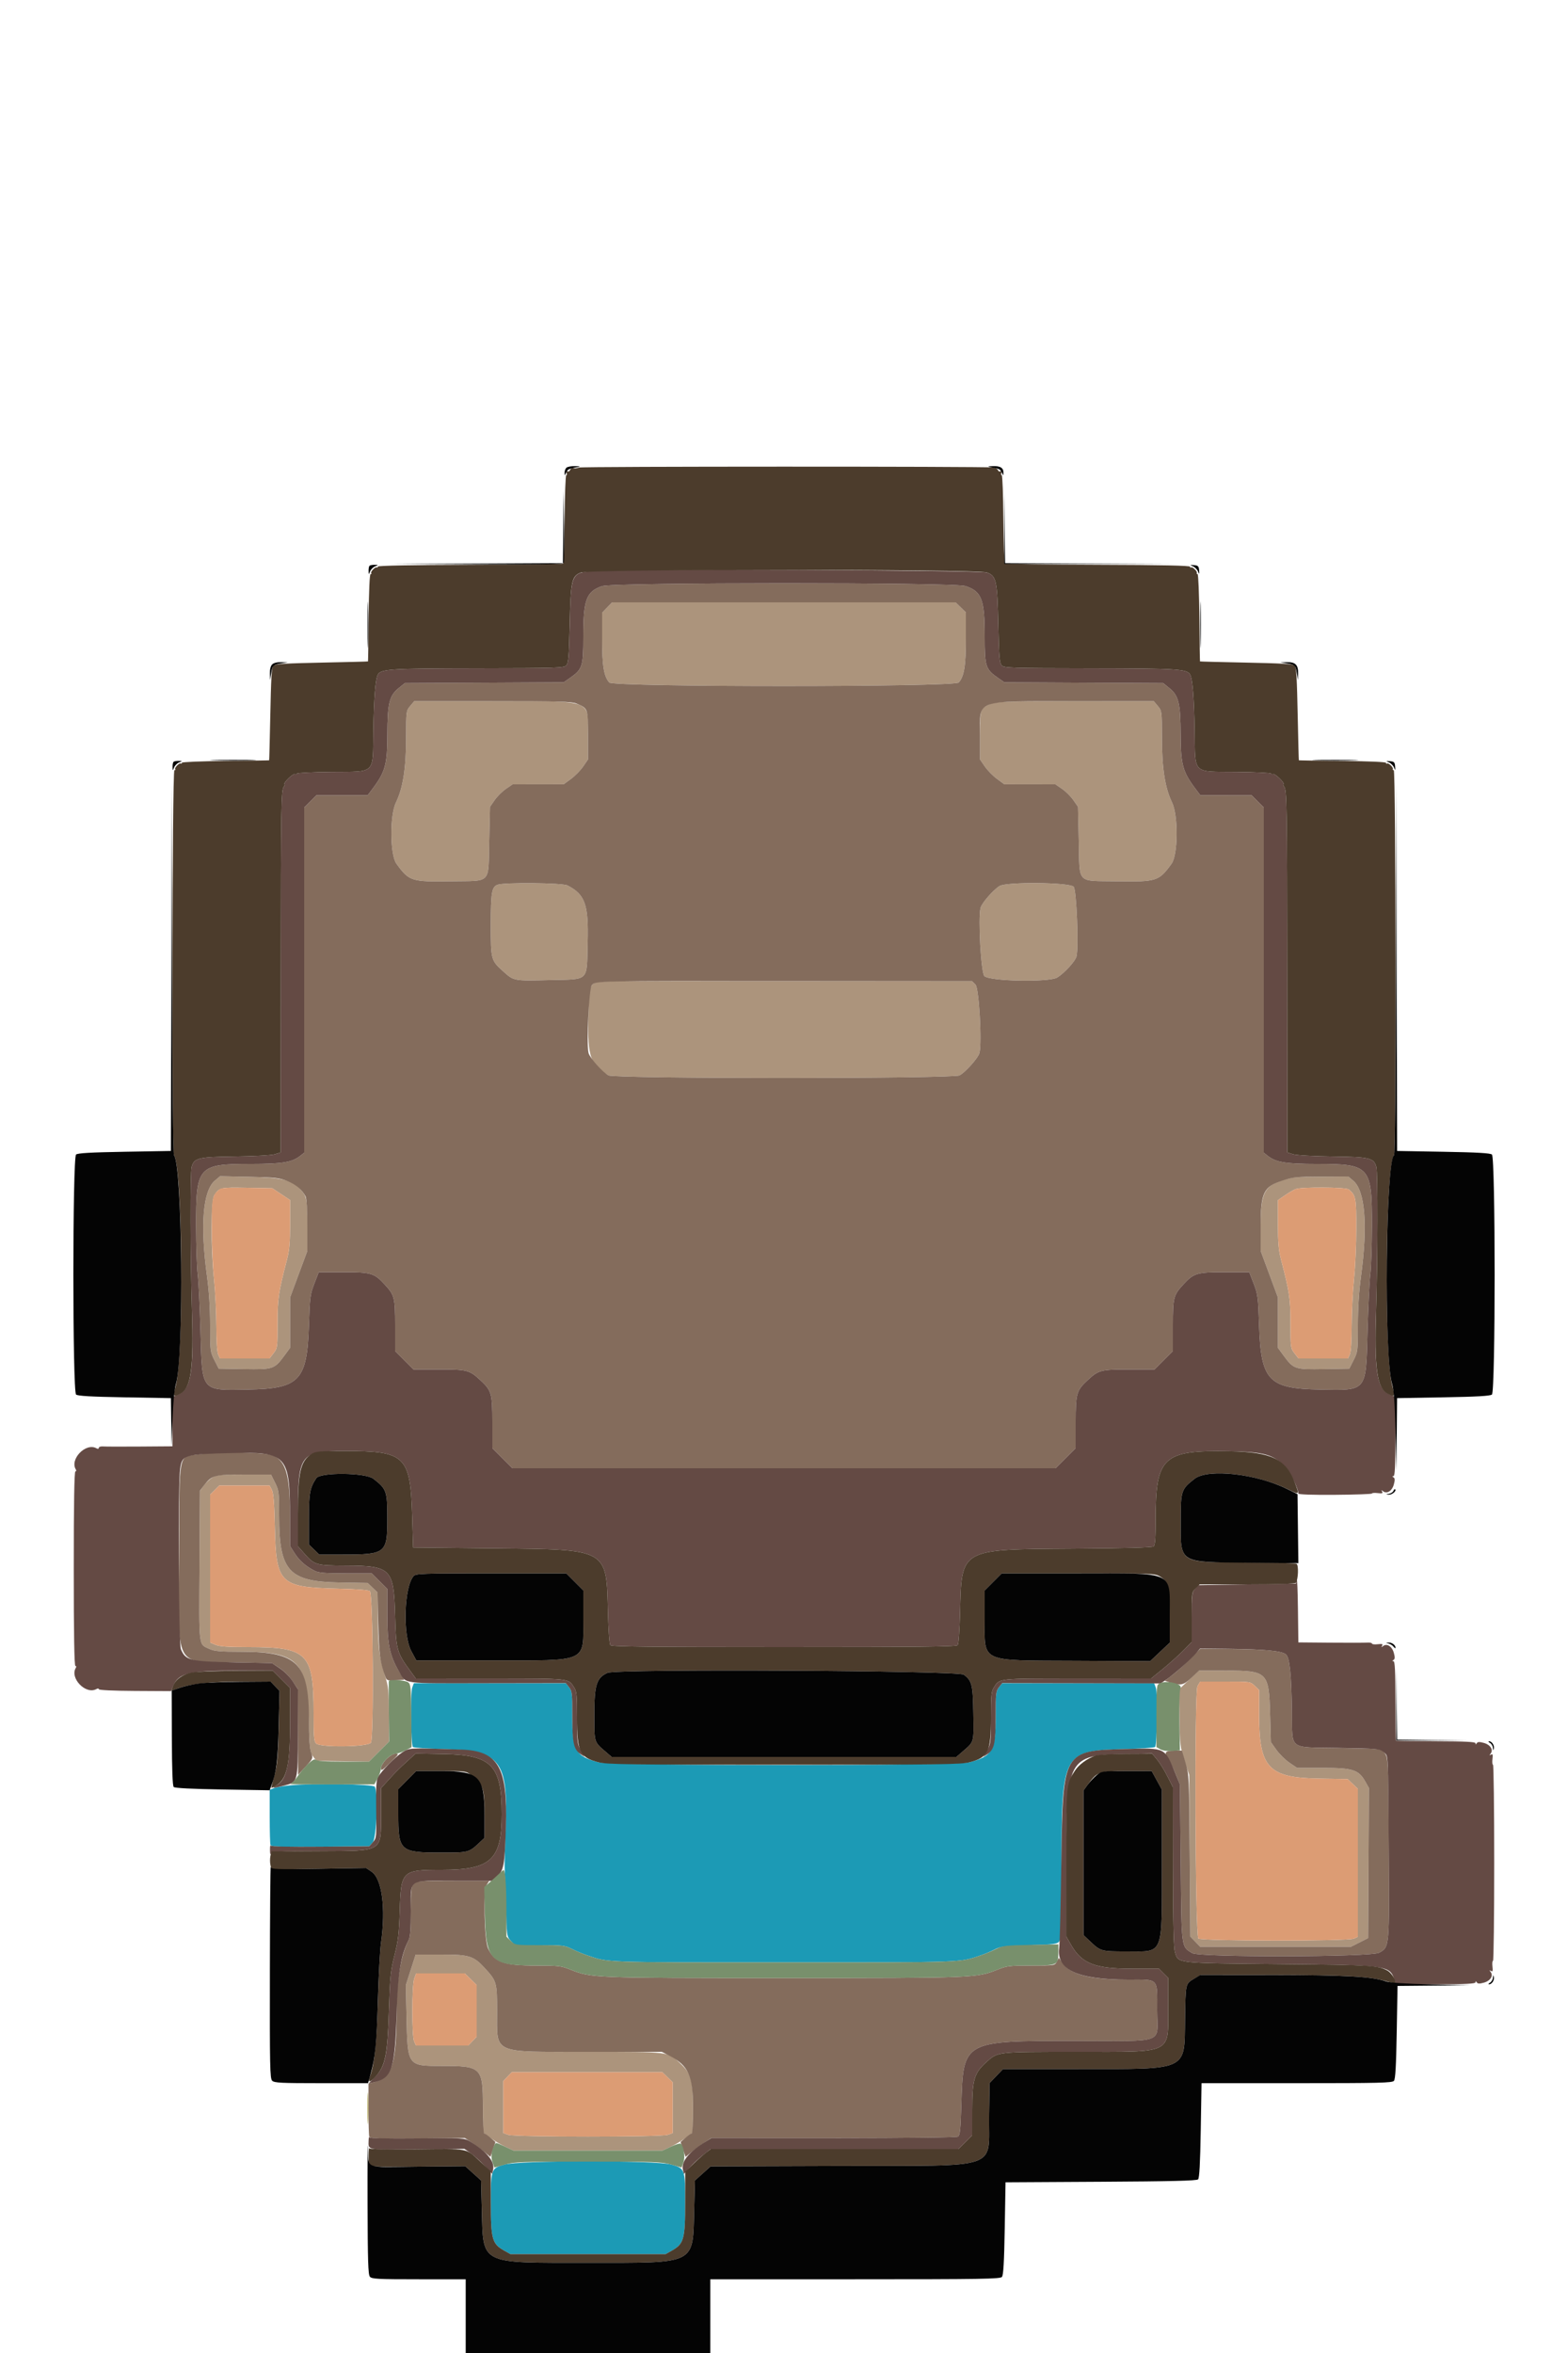 <svg id="svg" version="1.1" xmlns="http://www.w3.org/2000/svg" xmlns:xlink="http://www.w3.org/1999/xlink" width="400" height="600" viewBox="0, 0, 400,600"><g id="svgg"><path id="path0" d="M154.878 154.919 L 153.600 156.238 153.600 162.855 C 153.600 169.757,154.051 172.510,155.434 174.038 C 156.515 175.232,243.485 175.232,244.566 174.038 C 245.951 172.507,246.400 169.759,246.400 162.815 L 246.400 156.157 245.081 154.878 L 243.762 153.600 199.959 153.600 L 156.157 153.600 154.878 154.919 M104.636 180.031 C 103.610 181.250,103.600 181.328,103.595 188.131 C 103.589 195.869,102.790 200.977,101.020 204.595 C 99.393 207.920,99.465 217.942,101.131 220.240 C 104.375 224.712,104.901 224.881,115.110 224.724 C 125.530 224.564,124.544 225.609,124.800 214.451 L 125.000 205.728 126.179 204.029 C 126.827 203.095,128.119 201.806,129.051 201.165 L 130.744 200.000 137.272 199.990 L 143.800 199.980 145.667 198.610 C 146.694 197.857,148.089 196.434,148.767 195.448 L 150.000 193.656 150.000 187.490 C 150.000 178.176,151.748 178.800,125.648 178.800 L 105.671 178.800 104.636 180.031 M252.812 179.433 C 250.004 180.651,250.000 180.664,250.000 187.490 L 250.000 193.656 251.233 195.448 C 251.911 196.434,253.306 197.857,254.333 198.610 L 256.200 199.980 262.728 199.990 L 269.256 200.000 270.949 201.165 C 271.881 201.806,273.173 203.095,273.821 204.029 L 275.000 205.728 275.200 214.451 C 275.456 225.609,274.470 224.564,284.890 224.724 C 295.099 224.881,295.625 224.712,298.869 220.240 C 300.535 217.942,300.607 207.920,298.980 204.595 C 297.210 200.977,296.411 195.869,296.405 188.131 C 296.400 181.328,296.390 181.250,295.364 180.031 L 294.329 178.800 274.264 178.816 C 257.305 178.829,253.985 178.924,252.812 179.433 M126.894 225.615 C 125.434 226.201,125.200 227.614,125.200 235.846 C 125.200 244.759,125.232 244.875,128.432 247.752 C 131.090 250.143,131.095 250.144,140.274 249.913 C 150.488 249.657,149.657 250.488,149.913 240.274 C 150.156 230.618,149.265 228.109,144.768 225.783 C 143.467 225.111,128.500 224.970,126.894 225.615 M254.984 225.932 C 253.356 226.941,250.442 230.295,250.137 231.510 C 249.475 234.148,250.258 248.035,251.117 248.894 C 252.452 250.230,267.663 250.521,269.718 249.251 C 271.540 248.125,274.311 245.094,274.610 243.901 C 275.217 241.486,274.621 226.847,273.887 226.113 C 272.758 224.985,256.759 224.832,254.984 225.932 M153.544 250.285 C 150.406 250.547,150.311 250.808,150.086 259.754 C 149.844 269.379,150.739 271.893,155.232 274.217 C 156.930 275.094,243.070 275.094,244.768 274.217 C 246.262 273.444,249.544 269.764,249.859 268.508 C 250.545 265.776,249.744 251.966,248.848 251.070 L 247.978 250.200 201.689 250.165 C 176.230 250.146,154.565 250.200,153.544 250.285 M54.828 301.038 C 51.757 303.622,51.032 312.341,52.800 325.400 C 53.332 329.329,53.600 333.544,53.600 337.982 C 53.600 344.470,53.631 344.717,54.700 346.828 L 55.800 349.000 62.303 349.110 C 69.726 349.235,69.993 349.143,72.637 345.546 L 74.000 343.693 74.000 337.271 L 74.000 330.849 76.197 324.925 L 78.395 319.000 78.397 312.474 C 78.400 305.634,78.276 305.030,76.477 303.101 C 74.396 300.869,71.802 300.263,63.574 300.087 L 56.148 299.927 54.828 301.038 M329.800 300.272 C 322.627 301.879,321.599 303.410,321.603 312.480 L 321.605 319.000 323.803 324.925 L 326.000 330.849 326.000 337.271 L 326.000 343.693 327.363 345.546 C 330.007 349.143,330.274 349.235,337.697 349.110 L 344.200 349.000 345.300 346.828 C 346.369 344.717,346.400 344.470,346.400 337.982 C 346.400 333.544,346.668 329.329,347.200 325.400 C 348.958 312.417,348.240 303.620,345.215 301.074 L 343.939 300.000 337.269 300.046 C 333.601 300.072,330.240 300.173,329.800 300.272 M71.736 304.504 L 74.000 306.008 74.000 312.077 C 74.000 316.827,73.829 318.803,73.211 321.173 C 71.038 329.513,70.800 331.124,70.800 337.494 C 70.800 343.557,70.773 343.761,69.780 345.062 L 68.759 346.400 62.444 346.400 L 56.128 346.400 55.664 345.381 C 55.377 344.750,55.195 341.971,55.188 338.081 C 55.182 334.627,54.915 329.280,54.596 326.200 C 53.758 318.104,53.793 306.089,54.659 304.789 C 55.988 302.792,56.185 302.748,63.036 302.878 L 69.473 303.000 71.736 304.504 M344.065 303.300 C 345.864 304.756,346.000 305.455,345.992 313.189 C 345.987 317.265,345.722 323.120,345.404 326.200 C 345.085 329.280,344.818 334.627,344.812 338.081 C 344.805 341.971,344.623 344.750,344.336 345.381 L 343.872 346.400 337.556 346.400 L 331.241 346.400 330.220 345.062 C 329.227 343.761,329.200 343.557,329.200 337.494 C 329.200 331.124,328.962 329.513,326.789 321.173 C 326.172 318.805,326.000 316.827,326.000 312.092 L 326.000 306.038 327.780 304.814 C 328.759 304.140,329.974 303.423,330.480 303.220 C 331.937 302.635,343.326 302.702,344.065 303.300 M54.155 376.762 C 53.471 377.179,52.481 378.124,51.955 378.860 L 51.000 380.200 50.889 399.345 C 50.766 420.443,50.617 419.189,53.400 420.455 C 54.739 421.064,56.086 421.184,61.658 421.191 C 75.998 421.210,78.338 423.574,78.764 438.471 C 78.980 446.051,79.070 446.837,79.843 447.871 L 80.685 449.000 87.399 449.110 L 94.113 449.220 96.657 446.677 L 99.200 444.133 99.200 437.287 C 99.200 431.137,99.100 430.124,98.220 427.321 C 96.776 422.724,96.406 419.726,96.403 412.578 L 96.400 406.157 95.100 404.907 L 93.800 403.657 86.570 403.529 C 73.648 403.299,71.215 400.615,71.205 386.579 C 71.200 380.476,71.148 380.054,70.164 378.079 L 69.128 376.000 62.264 376.001 C 56.229 376.003,55.250 376.095,54.155 376.762 M69.348 379.900 C 69.766 380.708,69.966 383.229,70.105 389.400 C 70.427 403.815,71.363 404.734,86.090 405.098 C 91.308 405.227,94.108 405.448,94.360 405.751 C 95.182 406.742,95.409 443.506,94.599 444.401 C 93.615 445.488,81.690 445.633,80.629 444.571 C 80.104 444.047,80.000 442.759,80.000 436.791 C 80.000 421.528,78.486 420.000,63.367 420.000 C 58.166 420.000,56.019 419.852,54.987 419.420 L 53.600 418.841 53.600 399.990 L 53.600 381.138 54.769 379.969 L 55.938 378.800 62.359 378.800 L 68.779 378.800 69.348 379.900 M303.283 428.397 L 300.766 430.774 300.884 438.087 C 300.995 444.946,301.076 445.624,302.188 449.000 L 303.373 452.600 303.508 473.200 L 303.644 493.800 304.900 495.100 L 306.157 496.400 325.407 496.400 L 344.657 496.400 346.828 495.300 L 349.000 494.200 349.104 475.061 L 349.208 455.923 348.308 454.322 C 346.598 451.279,345.130 450.800,337.510 450.800 L 330.890 450.800 328.963 449.500 C 327.904 448.785,326.398 447.307,325.618 446.215 L 324.200 444.229 324.000 437.015 C 323.705 426.380,323.312 425.995,312.775 426.010 L 305.800 426.020 303.283 428.397 M320.078 429.875 L 321.200 430.950 321.200 437.313 C 321.200 450.765,323.582 453.306,336.400 453.528 L 343.800 453.656 345.100 454.907 L 346.400 456.157 346.400 475.014 L 346.400 493.872 345.381 494.336 C 343.863 495.027,306.251 494.993,305.703 494.300 C 304.895 493.276,304.682 431.323,305.482 429.969 L 306.172 428.800 312.564 428.800 C 318.956 428.800,318.956 428.800,320.078 429.875 M104.784 502.300 L 103.530 506.200 103.702 514.200 C 103.974 526.866,103.927 526.800,112.666 526.800 C 122.837 526.800,123.183 527.141,123.223 537.200 L 123.250 543.800 125.106 545.156 C 126.127 545.902,127.871 546.935,128.981 547.452 L 131.000 548.392 150.000 548.392 L 169.000 548.392 171.019 547.452 C 172.129 546.935,173.873 545.902,174.894 545.156 L 176.750 543.800 176.775 537.487 C 176.803 530.405,176.339 528.781,173.536 526.143 C 170.308 523.106,171.070 523.200,149.716 523.199 C 125.170 523.197,126.800 523.945,126.800 512.676 C 126.800 505.480,126.710 505.169,123.659 501.846 C 120.809 498.742,119.707 498.400,112.540 498.400 L 106.038 498.400 104.784 502.300 M120.083 504.681 L 121.600 506.162 121.600 512.759 L 121.600 519.356 120.525 520.478 L 119.450 521.600 112.789 521.600 L 106.128 521.600 105.664 520.581 C 105.026 519.180,105.039 506.303,105.680 504.528 L 106.161 503.200 112.363 503.200 L 118.566 503.200 120.083 504.681 M170.281 529.678 L 171.600 530.957 171.600 537.439 L 171.600 543.922 170.340 544.361 C 168.592 544.970,131.408 544.970,129.660 544.361 L 128.400 543.922 128.400 537.283 L 128.400 530.644 129.475 529.522 L 130.550 528.400 149.756 528.400 L 168.962 528.400 170.281 529.678 " stroke="none" fill="#ac947c" fill-rule="evenodd"></path><path id="path1" d="M153.600 149.459 C 149.559 150.852,148.800 152.896,148.800 162.387 C 148.800 169.969,148.573 170.670,145.394 172.877 L 143.800 173.985 123.537 174.092 L 103.273 174.200 101.737 175.433 C 99.308 177.381,98.838 179.307,98.817 187.400 C 98.797 194.921,98.276 196.827,95.070 201.088 L 93.800 202.775 87.253 202.788 L 80.706 202.800 79.153 204.353 L 77.600 205.906 77.600 249.924 L 77.600 293.942 76.545 294.772 C 74.491 296.388,71.950 296.800,64.027 296.802 C 50.469 296.806,49.985 297.358,50.022 312.773 C 50.033 317.738,50.221 323.240,50.439 325.000 C 50.657 326.760,50.972 333.240,51.139 339.400 C 51.564 355.030,51.174 354.550,63.238 354.333 C 76.407 354.095,78.332 352.076,78.801 338.000 C 79.044 330.729,79.138 330.003,80.189 327.300 L 81.316 324.400 87.666 324.400 C 94.645 324.400,95.454 324.638,98.059 327.455 C 100.650 330.256,100.797 330.820,100.799 337.964 L 100.800 344.528 103.136 346.864 L 105.472 349.200 112.036 349.201 C 119.180 349.203,119.744 349.350,122.545 351.941 C 125.385 354.567,125.600 355.319,125.600 362.629 L 125.600 369.274 128.163 371.837 L 130.726 374.400 200.000 374.400 L 269.274 374.400 271.837 371.837 L 274.400 369.274 274.400 362.629 C 274.400 355.319,274.615 354.567,277.455 351.941 C 280.256 349.350,280.820 349.203,287.964 349.201 L 294.528 349.200 296.864 346.864 L 299.200 344.528 299.201 337.964 C 299.203 330.820,299.350 330.256,301.941 327.455 C 304.546 324.638,305.355 324.400,312.334 324.400 L 318.684 324.400 319.811 327.300 C 320.862 330.003,320.956 330.729,321.199 338.000 C 321.668 352.076,323.593 354.095,336.762 354.333 C 348.826 354.550,348.436 355.030,348.861 339.400 C 349.028 333.240,349.343 326.760,349.561 325.000 C 349.779 323.240,349.967 317.738,349.978 312.773 C 350.015 297.358,349.531 296.806,335.973 296.802 C 328.050 296.800,325.509 296.388,323.455 294.772 L 322.400 293.942 322.400 249.924 L 322.400 205.906 320.847 204.353 L 319.294 202.800 312.747 202.788 L 306.200 202.775 304.930 201.088 C 301.724 196.827,301.203 194.921,301.183 187.400 C 301.162 179.307,300.692 177.381,298.263 175.433 L 296.727 174.200 276.463 174.092 L 256.200 173.985 254.606 172.877 C 251.427 170.670,251.200 169.969,251.200 162.387 C 251.200 152.821,250.445 150.832,246.286 149.440 C 243.425 148.483,156.379 148.501,153.600 149.459 M245.081 154.878 L 246.400 156.157 246.400 162.815 C 246.400 169.759,245.951 172.507,244.566 174.038 C 243.485 175.232,156.515 175.232,155.434 174.038 C 154.051 172.510,153.600 169.757,153.600 162.855 L 153.600 156.238 154.878 154.919 L 156.157 153.600 199.959 153.600 L 243.762 153.600 245.081 154.878 M147.098 179.415 C 149.998 180.627,150.000 180.632,150.000 187.490 L 150.000 193.656 148.767 195.448 C 148.089 196.434,146.694 197.857,145.667 198.610 L 143.800 199.980 137.272 199.990 L 130.744 200.000 129.051 201.165 C 128.119 201.806,126.827 203.095,126.179 204.029 L 125.000 205.728 124.800 214.451 C 124.544 225.609,125.530 224.564,115.110 224.724 C 104.901 224.881,104.375 224.712,101.131 220.240 C 99.465 217.942,99.393 207.920,101.020 204.595 C 102.790 200.977,103.589 195.869,103.595 188.131 C 103.600 181.328,103.610 181.250,104.636 180.031 L 105.671 178.800 125.648 178.800 C 142.721 178.800,145.840 178.889,147.098 179.415 M295.364 180.031 C 296.390 181.250,296.400 181.328,296.405 188.131 C 296.411 195.869,297.210 200.977,298.980 204.595 C 300.607 207.920,300.535 217.942,298.869 220.240 C 295.625 224.712,295.099 224.881,284.890 224.724 C 274.470 224.564,275.456 225.609,275.200 214.451 L 275.000 205.728 273.821 204.029 C 273.173 203.095,271.881 201.806,270.949 201.165 L 269.256 200.000 262.728 199.990 L 256.200 199.980 254.333 198.610 C 253.306 197.857,251.911 196.434,251.233 195.448 L 250.000 193.656 250.000 187.490 C 250.000 178.192,248.198 178.836,274.264 178.816 L 294.329 178.800 295.364 180.031 M144.768 225.783 C 149.265 228.109,150.156 230.618,149.913 240.274 C 149.657 250.488,150.488 249.657,140.274 249.913 C 131.095 250.144,131.090 250.143,128.432 247.752 C 125.232 244.875,125.200 244.759,125.200 235.846 C 125.200 227.614,125.434 226.201,126.894 225.615 C 128.500 224.970,143.467 225.111,144.768 225.783 M273.887 226.113 C 274.621 226.847,275.217 241.486,274.610 243.901 C 274.311 245.094,271.540 248.125,269.718 249.251 C 267.663 250.521,252.452 250.230,251.117 248.894 C 250.258 248.035,249.475 234.148,250.137 231.510 C 250.442 230.295,253.356 226.941,254.984 225.932 C 256.759 224.832,272.758 224.985,273.887 226.113 M248.848 251.070 C 249.744 251.966,250.545 265.776,249.859 268.508 C 249.544 269.764,246.262 273.444,244.768 274.217 C 243.070 275.094,156.930 275.094,155.232 274.217 C 153.738 273.444,150.456 269.764,150.141 268.508 C 149.556 266.176,150.246 252.034,150.984 251.217 C 151.994 250.102,150.811 250.127,201.689 250.165 L 247.978 250.200 248.848 251.070 M73.226 301.124 C 75.425 301.991,77.077 303.372,77.951 305.074 C 78.229 305.615,78.399 308.430,78.397 312.474 L 78.395 319.000 76.197 324.925 L 74.000 330.849 74.000 337.271 L 74.000 343.693 72.637 345.546 C 69.993 349.143,69.726 349.235,62.303 349.110 L 55.800 349.000 54.700 346.828 C 53.631 344.717,53.600 344.470,53.600 337.982 C 53.600 333.544,53.332 329.329,52.800 325.400 C 51.032 312.341,51.757 303.622,54.828 301.038 L 56.148 299.927 63.574 300.087 C 70.042 300.226,71.287 300.359,73.226 301.124 M345.215 301.074 C 348.240 303.620,348.958 312.417,347.200 325.400 C 346.668 329.329,346.400 333.544,346.400 337.982 C 346.400 344.470,346.369 344.717,345.300 346.828 L 344.200 349.000 337.697 349.110 C 330.274 349.235,330.007 349.143,327.363 345.546 L 326.000 343.693 326.000 337.271 L 326.000 330.849 323.803 324.925 L 321.605 319.000 321.603 312.480 C 321.599 304.155,322.360 302.571,327.088 301.062 C 330.071 300.109,330.209 300.096,337.269 300.046 L 343.939 300.000 345.215 301.074 M50.903 370.821 C 45.342 371.592,45.824 369.274,45.671 396.000 C 45.499 426.282,44.107 423.570,59.991 423.895 L 69.381 424.087 71.313 425.344 C 72.378 426.037,73.862 427.527,74.622 428.668 L 76.000 430.736 76.018 441.668 L 76.036 452.600 77.965 450.483 C 79.891 448.369,79.893 448.364,79.365 446.883 C 79.007 445.881,78.829 443.177,78.818 438.542 C 78.781 424.100,75.922 421.210,61.658 421.191 C 56.086 421.184,54.739 421.064,53.400 420.455 C 50.617 419.189,50.766 420.446,50.889 399.314 L 51.000 380.137 52.121 378.668 C 54.011 376.190,54.739 376.000,62.344 376.000 L 69.128 376.000 70.164 378.079 C 71.148 380.054,71.200 380.476,71.205 386.579 C 71.215 400.615,73.648 403.299,86.570 403.529 L 93.800 403.657 95.055 404.863 L 96.309 406.069 96.504 414.134 C 96.691 421.832,97.002 424.138,98.322 427.600 C 98.675 428.526,98.867 428.590,100.913 428.465 L 103.124 428.330 101.969 426.465 C 99.463 422.419,98.800 419.375,98.800 411.911 L 98.800 405.162 96.819 403.181 L 94.838 401.200 88.199 401.200 C 82.877 401.200,81.306 401.072,80.280 400.553 C 78.025 399.413,76.346 397.943,75.158 396.069 L 74.000 394.243 73.993 387.022 C 73.983 376.497,73.085 372.982,69.957 371.224 C 68.359 370.326,56.312 370.071,50.903 370.821 M303.600 423.036 C 302.170 424.478,300.132 426.320,299.072 427.129 L 297.143 428.600 298.672 429.069 C 301.267 429.866,301.917 429.710,303.959 427.800 L 305.883 426.000 312.817 426.000 C 323.308 426.000,323.706 426.392,324.000 437.015 L 324.200 444.229 325.618 446.215 C 326.398 447.307,327.904 448.785,328.963 449.500 L 330.890 450.800 337.510 450.800 C 345.130 450.800,346.598 451.279,348.308 454.322 L 349.208 455.923 349.104 475.061 L 349.000 494.200 346.828 495.300 L 344.657 496.400 325.407 496.400 L 306.157 496.400 304.900 495.100 L 303.644 493.800 303.498 473.200 C 303.357 453.066,303.333 452.530,302.431 449.500 L 301.508 446.400 299.578 446.400 C 297.271 446.400,296.891 446.836,297.917 448.303 C 298.340 448.906,299.206 450.660,299.843 452.200 L 301.000 455.000 301.200 475.018 C 301.422 497.226,301.303 496.286,304.122 498.028 C 305.943 499.153,349.759 499.061,351.827 497.928 C 354.464 496.482,354.443 496.703,354.292 471.600 C 354.148 447.883,354.158 448.080,353.078 446.886 C 352.175 445.888,352.785 445.948,341.346 445.736 C 328.551 445.499,329.683 446.377,329.563 436.600 C 329.446 427.116,329.017 422.839,328.089 421.911 C 327.150 420.972,322.766 420.542,313.400 420.470 L 306.200 420.414 303.600 423.036 M98.560 448.560 C 97.796 449.324,97.200 450.326,97.200 450.846 C 97.200 451.664,97.459 451.517,99.400 449.600 C 101.920 447.112,101.870 447.200,100.760 447.200 C 100.298 447.200,99.308 447.812,98.560 448.560 M105.462 480.331 C 104.905 480.947,104.800 482.061,104.800 487.351 C 104.800 492.035,104.653 493.923,104.225 494.751 C 102.307 498.460,101.202 504.812,101.188 512.200 C 101.163 526.049,100.077 529.765,95.735 530.858 L 94.000 531.295 94.000 537.815 C 94.000 541.401,94.092 544.574,94.204 544.867 C 94.369 545.298,96.728 545.380,106.504 545.297 L 118.600 545.195 120.267 546.297 C 121.184 546.904,122.648 547.984,123.521 548.697 L 125.107 549.994 125.749 548.097 L 126.390 546.200 125.110 545.100 C 124.406 544.495,123.688 544.000,123.515 544.000 C 123.342 544.000,123.199 540.985,123.199 537.300 C 123.196 527.130,122.865 526.800,112.666 526.800 C 103.927 526.800,103.974 526.866,103.702 514.200 L 103.530 506.200 104.784 502.300 L 106.038 498.400 112.540 498.400 C 119.707 498.400,120.809 498.742,123.659 501.846 C 126.715 505.174,126.800 505.470,126.801 512.756 C 126.804 523.921,125.216 523.200,149.793 523.200 L 168.827 523.200 170.713 524.164 C 175.619 526.672,176.800 529.275,176.800 537.584 C 176.800 541.113,176.658 544.000,176.485 544.000 C 176.312 544.000,175.594 544.495,174.890 545.100 L 173.610 546.200 174.251 548.097 L 174.893 549.994 176.479 548.697 C 177.352 547.984,178.816 546.908,179.733 546.308 L 181.400 545.215 212.600 545.201 C 231.499 545.193,244.037 545.039,244.400 544.809 C 244.885 544.503,245.045 542.957,245.234 536.715 C 245.733 520.306,245.544 520.412,274.438 520.405 C 297.831 520.399,295.200 521.401,295.200 512.497 C 295.200 504.235,295.742 504.800,287.807 504.800 C 278.331 504.800,273.246 503.562,271.217 500.759 L 270.115 499.238 269.590 500.219 C 269.068 501.193,269.024 501.200,263.064 501.200 C 257.559 501.200,256.851 501.285,254.504 502.224 C 249.140 504.370,248.730 504.386,200.000 504.386 C 151.270 504.386,150.860 504.370,145.496 502.224 C 143.132 501.278,142.460 501.200,136.677 501.200 C 128.474 501.200,126.102 500.343,124.495 496.800 C 123.522 494.653,123.267 481.968,124.169 480.590 L 124.818 479.600 115.471 479.600 C 106.924 479.600,106.067 479.663,105.462 480.331 " stroke="none" fill="#846c5c" fill-rule="evenodd"></path><path id="path2" d="M105.160 430.300 C 104.670 431.583,104.822 444.956,105.332 445.467 C 105.514 445.650,109.114 445.890,113.332 446.000 C 127.656 446.374,129.632 448.891,129.007 465.974 C 128.833 470.718,128.709 475.140,128.730 475.800 C 128.752 476.460,128.884 480.780,129.023 485.400 C 129.275 493.731,129.286 493.809,130.314 494.900 L 131.350 496.000 137.642 496.000 C 143.480 496.000,144.074 496.069,145.867 496.960 C 146.930 497.488,148.700 498.225,149.800 498.599 C 155.295 500.464,153.512 500.400,200.000 500.400 C 246.501 500.400,244.729 500.464,250.200 498.594 C 251.300 498.218,252.920 497.533,253.800 497.072 C 255.193 496.341,256.324 496.204,262.533 496.016 C 268.991 495.820,269.720 495.726,270.233 495.024 C 270.703 494.380,270.800 491.035,270.800 475.415 C 270.800 447.008,271.125 446.405,286.668 446.000 C 290.886 445.890,294.486 445.650,294.668 445.467 C 295.178 444.956,295.330 431.583,294.840 430.300 L 294.420 429.200 275.039 429.200 L 255.658 429.200 254.829 430.254 C 254.069 431.220,254.000 431.839,254.000 437.693 C 254.000 446.390,253.157 447.856,247.284 449.378 C 243.657 450.318,156.343 450.318,152.716 449.378 C 146.843 447.856,146.000 446.390,146.000 437.693 C 146.000 431.839,145.931 431.220,145.171 430.254 L 144.342 429.200 124.961 429.200 L 105.580 429.200 105.160 430.300 M73.999 455.259 C 72.348 455.416,70.503 455.733,69.899 455.962 L 68.800 456.380 68.800 463.157 C 68.800 466.885,68.892 470.174,69.004 470.467 C 69.170 470.898,71.592 470.979,81.704 470.892 L 94.200 470.785 95.100 469.770 C 96.076 468.670,96.494 457.000,95.608 455.600 C 95.186 454.933,79.959 454.693,73.999 455.259 M128.600 551.963 C 125.258 552.936,125.212 553.075,125.212 562.200 C 125.213 570.915,125.578 572.169,128.608 573.885 L 130.200 574.787 150.000 574.787 L 169.800 574.787 171.392 573.885 C 174.422 572.169,174.787 570.915,174.788 562.200 C 174.788 552.989,174.772 552.942,171.200 551.936 C 167.362 550.854,132.334 550.877,128.600 551.963 " stroke="none" fill="#1c9ab5" fill-rule="evenodd"></path><path id="path3" d="M151.387 145.589 C 145.651 146.106,145.662 146.081,145.340 159.400 C 145.143 167.534,145.008 169.105,144.452 169.690 C 143.848 170.327,142.101 170.383,121.989 170.410 C 99.569 170.440,97.153 170.592,96.387 172.025 C 95.765 173.187,95.371 178.158,95.246 186.439 C 95.077 197.607,95.974 196.726,84.668 196.831 C 79.888 196.876,75.880 197.070,75.761 197.263 C 75.642 197.455,75.392 197.519,75.206 197.404 C 74.810 197.159,72.260 199.594,72.579 199.912 C 72.697 200.030,72.628 200.326,72.426 200.569 C 71.719 201.421,71.661 204.925,71.631 249.236 L 71.600 293.872 70.100 294.329 C 69.234 294.593,64.966 294.833,60.000 294.897 C 50.562 295.019,49.537 295.264,48.895 297.549 C 48.502 298.950,48.540 320.763,48.959 334.000 C 49.457 349.754,48.749 354.211,45.529 355.562 L 44.008 356.200 44.004 362.500 L 44.000 368.800 35.700 368.860 C 31.135 368.893,26.905 368.882,26.300 368.835 C 25.695 368.787,25.200 368.949,25.200 369.194 C 25.200 369.475,24.976 369.514,24.594 369.301 C 21.895 367.790,17.726 372.092,19.348 374.715 C 19.512 374.982,19.461 375.200,19.233 375.200 C 18.952 375.200,18.819 383.162,18.819 400.000 C 18.819 416.838,18.952 424.800,19.233 424.800 C 19.461 424.800,19.512 425.018,19.348 425.285 C 17.726 427.908,21.895 432.210,24.594 430.699 C 24.949 430.500,25.200 430.519,25.200 430.743 C 25.200 430.974,28.851 431.146,34.414 431.177 L 43.629 431.229 44.206 429.848 C 45.550 426.632,48.252 426.000,60.665 426.000 L 69.583 426.000 71.791 428.209 L 74.000 430.417 74.000 439.051 C 74.000 449.916,73.162 453.829,70.533 455.236 C 69.102 456.002,69.633 456.052,72.170 455.391 C 76.078 454.373,75.971 454.752,75.987 441.876 L 76.000 430.752 74.700 428.754 C 73.982 427.650,72.504 426.159,71.398 425.421 L 69.396 424.087 59.998 423.895 C 48.330 423.656,47.352 423.418,46.145 420.531 C 45.540 419.081,45.375 378.588,45.959 374.490 C 46.460 370.971,46.973 370.817,59.257 370.520 C 73.159 370.183,73.978 371.100,73.993 387.022 L 74.000 394.243 75.158 396.069 C 76.346 397.943,78.025 399.413,80.280 400.553 C 81.306 401.072,82.877 401.200,88.199 401.200 L 94.838 401.200 96.819 403.181 L 98.800 405.162 98.800 411.911 C 98.800 419.208,99.413 422.162,101.754 426.158 C 103.712 429.499,101.843 429.246,124.318 429.211 L 144.326 429.180 145.163 430.244 C 145.933 431.223,146.000 431.820,146.000 437.693 C 146.000 444.604,146.353 446.153,148.206 447.367 L 149.143 447.981 148.176 446.290 C 147.263 444.692,147.209 444.239,147.202 438.000 C 147.196 432.292,147.096 431.251,146.465 430.294 C 144.903 427.925,145.853 428.027,125.134 428.013 L 106.068 428.000 104.656 426.076 C 101.229 421.407,101.023 420.658,100.791 412.000 C 100.469 399.952,99.770 399.249,88.080 399.218 C 80.645 399.198,80.210 399.070,77.646 396.157 L 76.000 394.287 76.000 386.028 C 76.000 370.778,76.571 370.007,87.880 370.003 C 103.451 369.997,104.676 371.174,105.153 386.600 L 105.400 394.600 126.000 394.819 C 155.318 395.131,154.687 394.775,155.094 411.200 C 155.202 415.560,155.466 419.221,155.693 419.500 C 156.012 419.895,165.361 420.000,200.000 420.000 C 234.639 420.000,243.988 419.895,244.307 419.500 C 244.534 419.221,244.798 415.560,244.906 411.200 C 245.313 394.784,244.764 395.096,273.588 394.894 C 287.051 394.799,293.946 394.611,294.288 394.327 C 294.665 394.014,294.800 392.231,294.800 387.586 C 294.800 371.454,296.636 369.743,313.600 370.063 C 322.604 370.232,324.912 370.896,327.945 374.187 C 329.272 375.627,331.200 379.563,331.200 380.833 C 331.200 381.094,334.509 381.213,340.600 381.170 C 345.770 381.134,350.000 380.982,350.000 380.832 C 350.000 380.683,350.655 380.637,351.455 380.730 C 352.610 380.865,352.841 380.787,352.578 380.350 C 352.317 379.917,352.369 379.896,352.823 380.254 C 353.799 381.022,355.106 380.205,355.566 378.540 C 355.878 377.409,355.859 376.958,355.490 376.724 C 355.117 376.486,355.115 376.411,355.481 376.406 C 355.842 376.402,355.966 373.883,355.981 366.300 L 356.000 356.200 354.475 355.562 C 351.251 354.212,350.542 349.761,351.041 334.000 C 351.460 320.763,351.498 298.950,351.105 297.549 C 350.463 295.264,349.438 295.019,340.000 294.897 C 335.034 294.833,330.766 294.593,329.900 294.329 L 328.400 293.872 328.369 249.236 C 328.339 204.925,328.281 201.421,327.574 200.569 C 327.372 200.326,327.303 200.030,327.421 199.912 C 327.740 199.594,325.190 197.159,324.794 197.404 C 324.608 197.519,324.358 197.455,324.239 197.263 C 324.120 197.070,320.112 196.876,315.332 196.831 C 304.026 196.726,304.923 197.607,304.754 186.439 C 304.629 178.158,304.235 173.187,303.613 172.025 C 302.847 170.592,300.431 170.440,278.011 170.410 C 257.899 170.383,256.152 170.327,255.548 169.690 C 254.991 169.105,254.859 167.546,254.673 159.400 C 254.414 148.020,254.172 146.891,251.799 146.008 C 250.054 145.358,158.207 144.976,151.387 145.589 M246.286 149.440 C 250.445 150.832,251.200 152.821,251.200 162.387 C 251.200 169.969,251.427 170.670,254.606 172.877 L 256.200 173.985 276.463 174.092 L 296.727 174.200 298.263 175.433 C 300.692 177.381,301.162 179.307,301.183 187.400 C 301.203 194.921,301.724 196.827,304.930 201.088 L 306.200 202.775 312.747 202.788 L 319.294 202.800 320.847 204.353 L 322.400 205.906 322.400 249.924 L 322.400 293.942 323.455 294.772 C 325.509 296.388,328.050 296.800,335.973 296.802 C 349.531 296.806,350.015 297.358,349.978 312.773 C 349.967 317.738,349.779 323.240,349.561 325.000 C 349.343 326.760,349.028 333.240,348.861 339.400 C 348.436 355.030,348.826 354.550,336.762 354.333 C 323.593 354.095,321.668 352.076,321.199 338.000 C 320.956 330.729,320.862 330.003,319.811 327.300 L 318.684 324.400 312.334 324.400 C 305.355 324.400,304.546 324.638,301.941 327.455 C 299.350 330.256,299.203 330.820,299.201 337.964 L 299.200 344.528 296.864 346.864 L 294.528 349.200 287.964 349.201 C 280.820 349.203,280.256 349.350,277.455 351.941 C 274.615 354.567,274.400 355.319,274.400 362.629 L 274.400 369.274 271.837 371.837 L 269.274 374.400 200.000 374.400 L 130.726 374.400 128.163 371.837 L 125.600 369.274 125.600 362.629 C 125.600 355.319,125.385 354.567,122.545 351.941 C 119.744 349.350,119.180 349.203,112.036 349.201 L 105.472 349.200 103.136 346.864 L 100.800 344.528 100.799 337.964 C 100.797 330.820,100.650 330.256,98.059 327.455 C 95.454 324.638,94.645 324.400,87.666 324.400 L 81.316 324.400 80.189 327.300 C 79.138 330.003,79.044 330.729,78.801 338.000 C 78.332 352.076,76.407 354.095,63.238 354.333 C 51.174 354.550,51.564 355.030,51.139 339.400 C 50.972 333.240,50.657 326.760,50.439 325.000 C 50.221 323.240,50.033 317.738,50.022 312.773 C 49.985 297.358,50.469 296.806,64.027 296.802 C 71.950 296.800,74.491 296.388,76.545 294.772 L 77.600 293.942 77.600 249.924 L 77.600 205.906 79.153 204.353 L 80.706 202.800 87.253 202.788 L 93.800 202.775 95.070 201.088 C 98.276 196.827,98.797 194.921,98.817 187.400 C 98.838 179.307,99.308 177.381,101.737 175.433 L 103.273 174.200 123.537 174.092 L 143.800 173.985 145.394 172.877 C 148.573 170.670,148.800 169.969,148.800 162.387 C 148.800 152.896,149.559 150.852,153.600 149.459 C 156.379 148.501,243.425 148.483,246.286 149.440 M330.800 402.800 L 330.600 403.800 318.133 404.000 L 305.666 404.200 304.833 405.161 C 304.065 406.047,304.000 406.613,304.000 412.417 L 304.000 418.712 301.886 420.860 C 300.723 422.041,298.397 424.131,296.717 425.504 L 293.663 428.000 274.731 428.013 C 254.160 428.027,255.096 427.926,253.535 430.294 C 252.904 431.251,252.804 432.292,252.798 438.000 C 252.791 444.239,252.737 444.692,251.824 446.290 L 250.857 447.981 251.794 447.367 C 253.647 446.153,254.000 444.604,254.000 437.693 C 254.000 431.814,254.067 431.223,254.839 430.241 L 255.679 429.174 275.878 429.215 L 296.076 429.256 297.538 428.281 C 299.350 427.073,303.865 423.074,305.178 421.514 L 306.156 420.352 313.378 420.438 C 322.871 420.552,327.160 420.982,328.089 421.911 C 329.017 422.839,329.446 427.116,329.563 436.600 C 329.683 446.370,328.584 445.506,341.146 445.711 C 351.789 445.886,351.991 445.906,353.114 446.922 C 354.164 447.873,354.091 446.307,354.268 471.400 C 354.446 496.731,354.469 496.479,351.827 497.928 C 349.759 499.061,305.943 499.153,304.122 498.028 C 301.303 496.286,301.422 497.226,301.200 475.018 L 301.000 455.000 299.840 452.200 C 297.073 445.517,297.456 445.705,287.200 445.980 C 271.129 446.411,271.136 446.399,270.747 474.800 C 270.598 485.690,270.351 495.554,270.198 496.720 C 269.465 502.315,274.880 504.800,287.807 504.800 C 295.748 504.800,295.200 504.225,295.200 512.567 C 295.200 521.381,297.810 520.399,274.369 520.405 C 245.554 520.412,245.732 520.312,245.234 536.715 C 245.045 542.957,244.885 544.503,244.400 544.809 C 244.036 545.039,231.531 545.190,212.647 545.194 L 181.494 545.200 180.047 546.081 C 175.821 548.652,173.754 551.170,174.200 553.202 L 174.452 554.345 175.926 552.707 C 176.737 551.806,178.271 550.379,179.336 549.535 L 181.272 548.000 212.889 548.000 L 244.505 548.000 246.253 546.253 L 248.000 544.505 248.004 537.953 C 248.008 530.383,248.525 528.616,251.528 525.909 C 254.610 523.131,254.012 523.200,274.902 523.200 C 299.479 523.200,298.000 523.929,298.000 511.807 L 298.000 504.338 296.831 503.169 L 295.662 502.000 288.702 502.000 C 279.248 502.000,275.970 500.710,273.214 495.903 L 272.008 493.800 272.004 475.115 C 271.998 448.376,272.450 447.530,286.851 447.275 L 293.901 447.151 295.166 448.675 C 295.862 449.514,297.055 451.439,297.816 452.954 L 299.200 455.707 299.231 475.954 C 299.253 490.511,299.397 496.650,299.743 497.800 C 300.609 500.675,299.700 500.571,326.400 500.835 C 353.856 501.107,354.418 501.180,355.670 504.643 L 356.164 506.010 366.282 505.986 C 373.876 505.967,376.402 505.842,376.406 505.481 C 376.411 505.115,376.486 505.117,376.724 505.490 C 376.958 505.859,377.409 505.878,378.540 505.566 C 380.205 505.106,381.022 503.799,380.254 502.823 C 379.896 502.369,379.917 502.317,380.350 502.578 C 380.787 502.841,380.865 502.610,380.730 501.455 C 380.637 500.655,380.699 500.000,380.868 500.000 C 381.037 500.000,381.175 488.750,381.175 475.000 C 381.175 461.250,381.037 450.000,380.868 450.000 C 380.699 450.000,380.637 449.345,380.730 448.545 C 380.865 447.390,380.787 447.159,380.350 447.422 C 379.917 447.683,379.896 447.631,380.254 447.177 C 381.022 446.201,380.205 444.894,378.540 444.434 C 377.409 444.122,376.958 444.141,376.724 444.510 C 376.487 444.883,376.411 444.885,376.406 444.519 C 376.402 444.159,373.884 444.033,366.328 444.014 C 360.789 444.001,356.201 443.934,356.133 443.867 C 356.066 443.799,355.999 439.211,355.986 433.672 C 355.967 426.116,355.841 423.598,355.481 423.594 C 355.115 423.589,355.117 423.513,355.490 423.276 C 355.859 423.042,355.878 422.591,355.566 421.460 C 355.106 419.795,353.799 418.978,352.823 419.746 C 352.369 420.104,352.317 420.083,352.578 419.650 C 352.841 419.213,352.610 419.135,351.455 419.270 C 350.655 419.363,350.000 419.288,350.000 419.102 C 350.000 418.917,349.415 418.806,348.700 418.855 C 347.985 418.904,343.759 418.911,339.308 418.872 L 331.216 418.800 331.108 410.300 C 331.049 405.625,330.910 402.250,330.800 402.800 M102.657 446.816 C 100.827 447.989,97.224 451.665,96.390 453.211 C 95.989 453.954,95.882 456.002,95.959 461.442 C 96.059 468.526,96.041 468.707,95.131 469.735 L 94.200 470.785 81.700 470.892 C 73.643 470.962,69.140 470.858,69.032 470.600 C 68.939 470.380,68.870 470.920,68.878 471.800 C 68.886 472.680,68.971 473.105,69.067 472.745 C 69.223 472.159,70.533 472.084,81.682 472.026 C 97.945 471.942,97.196 472.412,97.199 462.291 L 97.200 455.982 98.900 454.104 C 101.029 451.752,101.754 451.027,104.131 448.875 L 106.036 447.150 113.118 447.275 C 125.451 447.493,128.000 450.124,128.000 462.640 C 128.000 474.217,125.220 476.800,112.756 476.800 C 102.494 476.800,102.301 476.986,101.977 487.180 C 101.790 493.056,101.572 494.917,100.638 498.600 C 99.635 502.550,99.489 504.002,99.209 512.800 C 98.841 524.337,98.263 527.031,95.575 529.719 L 94.039 531.255 95.320 530.981 C 99.987 529.984,100.750 527.674,101.192 513.200 C 101.500 503.135,102.253 498.566,104.242 494.720 C 104.651 493.929,104.800 491.940,104.800 487.282 C 104.800 478.871,103.751 479.600,115.847 479.600 L 125.430 479.600 126.739 478.500 C 128.515 477.007,128.752 475.708,129.061 465.774 C 129.532 450.616,127.105 446.443,117.632 446.124 C 104.284 445.675,104.449 445.667,102.657 446.816 M94.032 545.867 C 93.970 548.326,93.329 548.212,106.440 548.070 L 118.471 547.941 120.017 549.011 C 120.866 549.600,122.461 551.033,123.559 552.194 L 125.557 554.307 125.804 553.182 C 126.247 551.166,124.163 548.643,119.924 546.063 C 118.467 545.176,118.285 545.166,106.424 545.282 C 98.674 545.358,94.340 545.258,94.231 545.000 C 94.139 544.780,94.049 545.170,94.032 545.867 " stroke="none" fill="#644a44" fill-rule="evenodd"></path><path id="path4" d="M147.700 119.218 C 147.204 119.414,146.553 119.480,146.251 119.364 C 145.950 119.249,145.591 119.446,145.454 119.802 C 145.312 120.174,145.005 120.326,144.735 120.160 C 144.417 119.963,144.347 120.085,144.519 120.534 C 144.660 120.900,144.628 121.200,144.449 121.200 C 144.270 121.200,144.084 126.195,144.037 132.300 C 143.989 138.405,143.826 143.526,143.675 143.681 C 143.523 143.835,132.824 143.989,119.899 144.023 C 105.314 144.061,96.400 144.229,96.400 144.466 C 96.400 144.676,96.265 144.775,96.100 144.687 C 95.707 144.477,94.396 145.863,94.700 146.167 C 94.828 146.295,94.756 146.400,94.539 146.400 C 94.292 146.400,94.107 150.540,94.043 157.496 C 93.987 163.598,93.910 168.621,93.871 168.656 C 93.832 168.691,89.030 168.817,83.200 168.936 C 72.658 169.151,70.169 169.298,69.733 169.733 C 69.298 170.169,69.151 172.658,68.936 183.200 C 68.817 189.030,68.691 193.832,68.656 193.871 C 68.621 193.910,63.598 193.987,57.496 194.043 C 51.393 194.099,46.400 194.303,46.400 194.496 C 46.400 194.689,46.265 194.775,46.100 194.687 C 45.707 194.477,44.396 195.863,44.700 196.167 C 44.828 196.295,44.734 196.400,44.490 196.400 C 43.905 196.400,43.785 293.859,44.368 294.561 C 46.591 297.240,46.948 345.756,44.802 353.496 C 44.065 356.151,44.180 356.341,45.966 355.418 C 48.741 353.983,49.434 349.019,48.959 334.000 C 48.540 320.763,48.502 298.950,48.895 297.549 C 49.537 295.264,50.562 295.019,60.000 294.897 C 64.966 294.833,69.234 294.593,70.100 294.329 L 71.600 293.872 71.631 249.236 C 71.661 204.925,71.719 201.421,72.426 200.569 C 72.628 200.326,72.697 200.030,72.579 199.912 C 72.260 199.594,74.810 197.159,75.206 197.404 C 75.392 197.519,75.642 197.455,75.761 197.263 C 75.880 197.070,79.888 196.876,84.668 196.831 C 95.974 196.726,95.077 197.607,95.246 186.439 C 95.371 178.158,95.765 173.187,96.387 172.025 C 97.153 170.592,99.569 170.440,121.989 170.410 C 142.101 170.383,143.848 170.327,144.452 169.690 C 145.009 169.105,145.141 167.546,145.327 159.400 C 145.586 148.023,145.828 146.894,148.201 146.001 C 150.617 145.093,249.383 145.093,251.799 146.001 C 254.172 146.894,254.414 148.023,254.673 159.400 C 254.859 167.546,254.991 169.105,255.548 169.690 C 256.152 170.327,257.899 170.383,278.011 170.410 C 300.431 170.440,302.847 170.592,303.613 172.025 C 304.235 173.187,304.629 178.158,304.754 186.439 C 304.923 197.607,304.026 196.726,315.332 196.831 C 320.112 196.876,324.120 197.070,324.239 197.263 C 324.358 197.455,324.608 197.519,324.794 197.404 C 325.190 197.159,327.740 199.594,327.421 199.912 C 327.303 200.030,327.372 200.326,327.574 200.569 C 328.281 201.421,328.339 204.925,328.369 249.236 L 328.400 293.872 329.900 294.329 C 330.766 294.593,335.034 294.833,340.000 294.897 C 349.438 295.019,350.463 295.264,351.105 297.549 C 351.498 298.950,351.460 320.763,351.041 334.000 C 350.566 349.019,351.259 353.983,354.034 355.418 C 355.820 356.341,355.935 356.151,355.198 353.496 C 353.052 345.756,353.409 297.240,355.632 294.561 C 356.176 293.906,356.098 196.400,355.553 196.400 C 355.333 196.400,355.225 196.265,355.313 196.100 C 355.523 195.707,354.137 194.396,353.833 194.700 C 353.705 194.828,353.600 194.756,353.600 194.539 C 353.600 194.292,349.460 194.107,342.504 194.043 C 336.402 193.987,331.379 193.910,331.344 193.871 C 331.309 193.832,331.183 189.030,331.064 183.200 C 330.849 172.658,330.702 170.169,330.267 169.733 C 329.831 169.298,327.342 169.151,316.800 168.936 C 310.970 168.817,306.168 168.691,306.129 168.656 C 306.090 168.621,306.013 163.598,305.957 157.496 C 305.901 151.393,305.697 146.400,305.504 146.400 C 305.311 146.400,305.225 146.265,305.313 146.100 C 305.523 145.707,304.137 144.396,303.833 144.700 C 303.705 144.828,303.600 144.742,303.600 144.509 C 303.600 144.215,296.359 144.066,280.101 144.023 C 267.176 143.989,256.477 143.835,256.325 143.681 C 256.174 143.526,256.011 138.405,255.963 132.300 C 255.916 126.195,255.730 121.200,255.551 121.200 C 255.372 121.200,255.340 120.900,255.481 120.534 C 255.653 120.085,255.583 119.963,255.265 120.160 C 255.002 120.322,254.696 120.194,254.571 119.869 C 254.449 119.549,253.955 119.250,253.474 119.204 C 250.449 118.912,148.438 118.925,147.700 119.218 M79.478 370.745 C 76.618 372.630,76.000 375.348,76.000 386.028 L 76.000 394.287 77.646 396.157 C 80.210 399.070,80.645 399.198,88.080 399.218 C 99.770 399.249,100.469 399.952,100.791 412.000 C 101.023 420.658,101.229 421.407,104.656 426.076 L 106.068 428.000 125.134 428.013 C 145.853 428.027,144.903 427.925,146.465 430.294 C 147.096 431.250,147.195 432.284,147.197 437.916 C 147.201 446.693,147.889 448.137,152.658 449.366 C 154.829 449.926,160.340 450.000,200.000 450.000 C 239.660 450.000,245.171 449.926,247.342 449.366 C 252.111 448.137,252.799 446.693,252.803 437.916 C 252.805 432.284,252.904 431.250,253.535 430.294 C 255.096 427.926,254.160 428.027,274.731 428.013 L 293.663 428.000 296.717 425.504 C 298.397 424.131,300.723 422.041,301.886 420.860 L 304.000 418.712 304.000 412.374 C 304.000 406.117,304.013 406.023,305.018 405.018 L 306.036 404.000 318.195 404.000 C 325.671 404.000,330.446 403.850,330.594 403.610 C 331.193 402.640,331.314 399.118,330.760 398.767 C 330.452 398.572,324.659 398.409,317.887 398.406 C 300.657 398.398,301.204 398.746,301.201 387.764 C 301.200 380.125,301.326 379.743,304.744 377.079 C 308.168 374.411,320.400 375.775,328.500 379.730 C 331.546 381.217,331.507 381.251,330.346 378.147 C 328.058 372.032,324.400 370.266,313.600 370.063 C 296.636 369.743,294.800 371.454,294.800 387.586 C 294.800 392.231,294.665 394.014,294.288 394.327 C 293.946 394.611,287.051 394.799,273.588 394.894 C 244.764 395.096,245.313 394.784,244.906 411.200 C 244.798 415.560,244.534 419.221,244.307 419.500 C 243.988 419.895,234.639 420.000,200.000 420.000 C 165.361 420.000,156.012 419.895,155.693 419.500 C 155.466 419.221,155.202 415.560,155.094 411.200 C 154.687 394.775,155.318 395.131,126.000 394.819 L 105.400 394.600 105.153 386.600 C 104.676 371.174,103.451 369.997,87.880 370.003 C 81.471 370.005,80.466 370.094,79.478 370.745 M95.256 377.079 C 98.644 379.720,98.800 380.175,98.800 387.402 C 98.800 396.069,98.385 396.400,87.505 396.400 L 81.438 396.400 80.119 395.122 L 78.800 393.843 78.800 387.370 C 78.800 380.756,79.036 379.443,80.677 376.939 C 81.697 375.382,93.222 375.494,95.256 377.079 M146.626 403.374 L 148.800 405.548 148.800 412.541 C 148.800 424.131,150.388 423.400,125.214 423.400 L 106.200 423.400 104.911 421.000 C 102.709 416.899,103.090 404.624,105.504 401.900 C 106.078 401.252,107.540 401.200,125.288 401.200 L 144.452 401.200 146.626 403.374 M295.924 402.010 C 298.064 403.315,298.400 404.700,298.400 412.223 L 298.400 418.872 295.900 421.233 L 293.400 423.594 274.400 423.497 C 249.570 423.370,251.200 424.140,251.200 412.541 L 251.200 405.548 253.374 403.374 L 255.548 401.200 275.074 401.201 C 293.953 401.203,294.644 401.230,295.924 402.010 M49.005 426.470 C 46.629 426.923,44.769 428.240,44.149 429.909 L 43.699 431.123 45.809 430.397 C 48.952 429.315,54.166 428.802,62.025 428.801 L 69.050 428.800 70.177 429.976 L 71.303 431.151 71.096 440.276 C 70.925 447.841,70.745 449.941,70.045 452.564 C 69.580 454.304,69.200 455.799,69.200 455.887 C 69.200 455.974,69.716 455.741,70.346 455.368 C 73.214 453.674,74.000 450.163,74.000 439.051 L 74.000 430.417 71.791 428.209 L 69.583 426.000 60.291 426.045 C 55.181 426.069,50.102 426.261,49.005 426.470 M245.871 427.036 C 247.940 428.568,248.191 429.597,248.302 437.000 C 248.415 444.534,248.555 444.054,245.482 446.700 L 243.972 448.000 200.000 448.000 L 156.028 448.000 154.518 446.700 C 151.530 444.127,151.628 444.436,151.613 437.560 C 151.596 429.624,152.151 427.822,155.000 426.558 C 157.350 425.516,244.436 425.973,245.871 427.036 M104.131 448.875 C 101.754 451.027,101.029 451.752,98.900 454.104 L 97.200 455.982 97.199 462.291 C 97.196 472.412,97.945 471.942,81.683 472.026 L 69.244 472.091 68.990 473.245 C 68.851 473.880,68.852 474.924,68.992 475.564 L 69.248 476.729 81.324 476.531 L 93.400 476.334 94.800 477.282 C 97.445 479.073,98.448 486.637,97.197 495.364 C 96.942 497.144,96.586 503.730,96.405 510.000 C 96.092 520.863,95.510 526.479,94.393 529.417 C 93.753 531.101,94.326 531.148,95.805 529.534 C 98.271 526.843,98.853 523.986,99.209 512.800 C 99.489 504.002,99.635 502.550,100.638 498.600 C 101.572 494.917,101.790 493.056,101.977 487.180 C 102.301 476.986,102.494 476.800,112.756 476.800 C 125.220 476.800,128.000 474.217,128.000 462.640 C 128.000 450.124,125.451 447.493,113.118 447.275 L 106.036 447.150 104.131 448.875 M279.400 447.694 C 277.289 448.453,275.236 449.962,274.220 451.502 C 272.012 454.847,272.000 454.980,272.004 475.150 L 272.008 493.800 273.214 495.903 C 275.970 500.710,279.248 502.000,288.702 502.000 L 295.662 502.000 296.831 503.169 L 298.000 504.338 298.000 511.807 C 298.000 523.929,299.479 523.200,274.902 523.200 C 254.012 523.200,254.610 523.131,251.528 525.909 C 248.525 528.616,248.008 530.383,248.004 537.953 L 248.000 544.505 246.253 546.253 L 244.505 548.000 212.907 548.000 L 181.308 548.000 180.154 548.865 C 179.519 549.340,178.055 550.639,176.900 551.751 L 174.800 553.773 174.793 561.786 C 174.786 570.963,174.451 572.152,171.392 573.885 L 169.800 574.787 150.000 574.787 L 130.200 574.787 128.608 573.885 C 125.545 572.150,125.214 570.969,125.207 561.737 L 125.200 553.675 122.344 551.031 C 118.769 547.721,119.838 547.915,106.051 548.070 C 98.537 548.154,94.340 548.058,94.231 547.800 C 93.988 547.221,93.961 551.433,94.204 552.067 C 94.369 552.498,96.725 552.578,106.543 552.484 L 118.678 552.368 120.695 554.182 L 122.712 555.995 122.907 563.298 C 123.289 577.629,122.045 577.000,150.000 577.000 C 177.955 577.000,176.711 577.629,177.093 563.298 L 177.288 555.995 179.280 554.204 L 181.272 552.414 214.336 552.307 C 256.082 552.172,252.107 553.535,252.323 539.283 L 252.446 531.166 254.154 529.383 L 255.863 527.600 275.112 527.600 C 303.389 527.600,302.121 528.188,302.308 515.000 C 302.440 505.699,302.404 505.866,304.539 504.615 L 306.270 503.600 324.635 503.612 C 343.419 503.625,349.767 503.996,354.100 505.335 C 355.158 505.662,356.000 505.753,356.000 505.541 C 356.000 504.701,354.814 502.943,353.934 502.480 C 351.398 501.145,350.047 501.064,326.400 500.833 C 299.699 500.572,300.609 500.675,299.743 497.800 C 299.397 496.650,299.253 490.511,299.231 475.954 L 299.200 455.707 297.816 452.954 C 297.055 451.439,295.872 449.525,295.187 448.700 L 293.942 447.200 287.271 447.232 C 283.598 447.249,280.061 447.457,279.400 447.694 M120.181 452.613 C 123.261 454.961,123.600 455.957,123.600 462.643 L 123.600 468.643 122.300 469.861 C 119.594 472.397,119.581 472.400,112.498 472.400 C 102.022 472.400,101.600 472.019,101.600 462.550 L 101.600 456.223 103.887 453.912 L 106.175 451.600 112.514 451.600 C 118.681 451.600,118.890 451.628,120.181 452.613 M295.100 453.976 L 296.400 456.343 296.399 475.072 C 296.397 499.142,297.011 497.600,287.413 497.600 C 280.797 497.600,280.790 497.598,277.900 494.859 L 276.400 493.438 276.400 474.997 L 276.400 456.555 277.405 455.178 C 279.910 451.745,280.255 451.622,287.400 451.616 L 293.800 451.609 295.100 453.976 " stroke="none" fill="#4c3c2c" fill-rule="evenodd"></path><path id="path5" d="M144.480 119.280 C 144.216 119.544,144.011 120.129,144.025 120.580 C 144.050 121.361,144.068 121.358,144.408 120.512 C 144.747 119.670,145.270 119.433,147.600 119.066 C 148.150 118.980,147.781 118.884,146.780 118.854 C 145.779 118.825,144.744 119.016,144.480 119.280 M252.400 119.066 C 254.730 119.433,255.253 119.670,255.592 120.512 C 255.932 121.358,255.950 121.361,255.975 120.580 C 256.014 119.305,255.200 118.795,253.220 118.854 C 252.219 118.884,251.850 118.980,252.400 119.066 M143.692 134.297 L 143.600 143.593 121.700 143.700 L 99.800 143.807 121.713 143.903 C 139.152 143.980,143.665 143.896,143.820 143.491 C 143.928 143.211,143.964 138.936,143.900 133.991 L 143.784 125.000 143.692 134.297 M256.189 134.600 L 256.200 143.800 278.000 143.805 L 299.800 143.810 278.107 143.702 L 256.415 143.593 256.296 134.497 L 256.178 125.400 256.189 134.600 M94.267 144.267 C 94.120 144.413,94.011 144.998,94.025 145.567 C 94.050 146.590,94.054 146.592,94.416 145.691 C 94.617 145.190,95.190 144.617,95.691 144.416 C 96.592 144.054,96.590 144.050,95.567 144.025 C 94.998 144.011,94.413 144.120,94.267 144.267 M304.309 144.397 C 304.810 144.608,305.392 145.190,305.603 145.691 C 305.957 146.528,305.980 146.505,305.894 145.400 C 305.814 144.379,305.621 144.186,304.600 144.106 C 303.495 144.020,303.472 144.043,304.309 144.397 M93.773 159.400 C 93.773 164.680,93.830 166.785,93.899 164.077 C 93.968 161.369,93.968 157.049,93.899 154.477 C 93.829 151.905,93.772 154.120,93.773 159.400 M306.173 159.400 C 306.173 164.680,306.230 166.785,306.299 164.077 C 306.368 161.369,306.368 157.049,306.299 154.477 C 306.229 151.905,306.172 154.120,306.173 159.400 M69.429 169.429 C 69.036 169.821,68.819 170.686,68.850 171.729 L 68.900 173.400 69.176 171.707 C 69.517 169.616,69.616 169.517,71.707 169.176 L 73.400 168.900 71.729 168.850 C 70.686 168.819,69.821 169.036,69.429 169.429 M328.293 169.176 C 330.384 169.517,330.483 169.616,330.824 171.707 L 331.100 173.400 331.150 171.729 C 331.215 169.552,330.448 168.785,328.271 168.850 L 326.600 168.900 328.293 169.176 M54.723 193.899 C 57.431 193.968,61.751 193.968,64.323 193.899 C 66.895 193.829,64.680 193.772,59.400 193.773 C 54.120 193.773,52.015 193.830,54.723 193.899 M335.923 193.899 C 338.631 193.968,342.951 193.968,345.523 193.899 C 348.095 193.829,345.880 193.772,340.600 193.773 C 335.320 193.773,333.215 193.830,335.923 193.899 M44.267 194.267 C 44.120 194.413,44.011 194.998,44.025 195.567 C 44.050 196.590,44.054 196.592,44.416 195.691 C 44.617 195.190,45.190 194.617,45.691 194.416 C 46.592 194.054,46.590 194.050,45.567 194.025 C 44.998 194.011,44.413 194.120,44.267 194.267 M354.309 194.397 C 354.810 194.608,355.392 195.190,355.603 195.691 C 355.957 196.528,355.980 196.505,355.894 195.400 C 355.814 194.379,355.621 194.186,354.600 194.106 C 353.495 194.020,353.472 194.043,354.309 194.397 M43.698 246.642 L 43.600 293.484 31.804 293.690 C 23.198 293.840,19.845 294.031,19.404 294.397 C 18.489 295.156,18.489 354.844,19.404 355.603 C 19.845 355.969,23.198 356.160,31.804 356.310 L 43.600 356.516 43.678 362.758 L 43.756 369.000 44.013 362.000 C 44.177 357.507,44.497 354.212,44.906 352.800 C 46.950 345.736,46.512 297.145,44.381 294.577 C 44.150 294.299,43.963 275.768,43.900 246.961 L 43.797 199.800 43.698 246.642 M356.098 247.076 C 356.040 275.271,355.852 294.444,355.632 294.580 C 353.485 295.907,353.031 345.733,355.102 352.800 C 355.581 354.435,355.809 357.569,355.990 365.000 L 356.233 375.000 356.316 365.758 L 356.400 356.516 368.196 356.310 C 376.802 356.160,380.155 355.969,380.596 355.603 C 381.511 354.844,381.511 295.156,380.596 294.397 C 380.155 294.031,376.802 293.840,368.198 293.690 L 356.403 293.484 356.300 246.642 L 356.197 199.800 356.098 247.076 M80.677 376.939 C 79.036 379.443,78.800 380.756,78.800 387.370 L 78.800 393.843 80.119 395.122 L 81.438 396.400 87.505 396.400 C 98.385 396.400,98.800 396.069,98.800 387.402 C 98.800 380.175,98.644 379.720,95.256 377.079 C 93.222 375.494,81.697 375.382,80.677 376.939 M304.744 377.079 C 301.326 379.743,301.200 380.125,301.201 387.764 C 301.204 398.739,300.537 398.323,318.356 398.484 L 331.215 398.600 331.108 389.800 L 331.000 381.000 328.400 379.710 C 320.496 375.788,308.161 374.416,304.744 377.079 M355.474 380.152 C 355.350 380.474,354.833 380.817,354.324 380.915 C 353.466 381.078,353.461 381.095,354.251 381.146 C 355.086 381.199,356.314 380.181,355.906 379.773 C 355.792 379.659,355.598 379.829,355.474 380.152 M105.504 401.900 C 103.090 404.624,102.709 416.899,104.911 421.000 L 106.200 423.400 125.214 423.400 C 150.388 423.400,148.800 424.131,148.800 412.541 L 148.800 405.548 146.626 403.374 L 144.452 401.200 125.288 401.200 C 107.540 401.200,106.078 401.252,105.504 401.900 M253.374 403.374 L 251.200 405.548 251.200 412.541 C 251.200 424.140,249.570 423.370,274.400 423.497 L 293.400 423.594 295.900 421.233 L 298.400 418.872 298.400 412.223 C 298.400 400.389,300.125 401.203,275.074 401.201 L 255.548 401.200 253.374 403.374 M354.200 419.080 C 354.640 419.183,355.225 419.557,355.500 419.910 C 355.775 420.264,356.000 420.375,356.000 420.156 C 356.000 419.477,355.077 418.798,354.220 418.846 C 353.418 418.892,353.417 418.897,354.200 419.080 M356.189 434.600 L 356.200 443.800 365.500 443.811 L 374.800 443.823 365.608 443.704 L 356.415 443.585 356.296 434.493 L 356.178 425.400 356.189 434.600 M155.000 426.558 C 152.151 427.822,151.596 429.624,151.613 437.560 C 151.628 444.436,151.530 444.127,154.518 446.700 L 156.028 448.000 200.000 448.000 L 243.972 448.000 245.482 446.700 C 248.555 444.054,248.415 444.534,248.302 437.000 C 248.191 429.597,247.940 428.568,245.871 427.036 C 244.436 425.973,157.350 425.516,155.000 426.558 M50.937 429.263 C 49.363 429.461,47.113 429.951,45.937 430.352 L 43.800 431.081 43.839 443.159 C 43.865 451.275,44.020 455.380,44.312 455.672 C 44.597 455.957,48.906 456.178,56.762 456.311 L 68.776 456.514 69.216 455.358 C 70.523 451.921,70.876 449.068,71.086 440.276 L 71.303 431.151 70.177 429.976 L 69.050 428.800 61.425 428.852 C 57.231 428.880,52.512 429.065,50.937 429.263 M380.100 444.432 C 380.485 444.656,380.821 445.236,380.846 445.720 C 380.884 446.426,380.930 446.457,381.079 445.881 C 381.284 445.091,380.563 443.993,379.851 444.012 C 379.603 444.019,379.715 444.208,380.100 444.432 M103.887 453.912 L 101.600 456.223 101.600 462.550 C 101.600 472.019,102.022 472.400,112.498 472.400 C 119.581 472.400,119.594 472.397,122.300 469.861 L 123.600 468.643 123.600 462.643 C 123.600 452.988,122.206 451.600,112.514 451.600 L 106.175 451.600 103.887 453.912 M279.705 452.711 C 278.993 453.310,277.958 454.420,277.405 455.178 L 276.400 456.555 276.400 474.997 L 276.400 493.438 277.900 494.859 C 280.790 497.598,280.797 497.600,287.413 497.600 C 297.011 497.600,296.397 499.142,296.399 475.072 L 296.400 456.343 295.100 453.976 L 293.800 451.609 287.400 451.616 C 281.021 451.622,280.996 451.625,279.705 452.711 M68.846 502.671 C 68.805 526.971,68.869 530.011,69.429 530.571 C 69.972 531.115,71.674 531.200,81.976 531.200 L 93.895 531.200 94.531 528.900 C 95.752 524.486,96.065 521.322,96.398 510.000 C 96.583 503.730,96.942 497.144,97.197 495.364 C 98.448 486.637,97.445 479.073,94.800 477.282 L 93.400 476.334 81.322 476.531 C 70.303 476.711,69.230 476.670,69.069 476.064 C 68.972 475.699,68.872 487.672,68.846 502.671 M304.502 504.625 C 302.408 505.880,302.439 505.730,302.308 515.000 C 302.121 528.188,303.389 527.600,275.112 527.600 L 255.863 527.600 254.154 529.383 L 252.446 531.166 252.323 539.283 C 252.107 553.535,256.082 552.172,214.336 552.307 L 181.272 552.414 179.280 554.204 L 177.288 555.995 177.093 563.298 C 176.711 577.629,177.955 577.000,150.000 577.000 C 122.045 577.000,123.289 577.629,122.907 563.298 L 122.712 555.995 120.695 554.182 L 118.678 552.368 106.521 552.484 C 92.470 552.618,94.089 553.268,93.859 547.400 C 93.782 545.420,93.739 551.920,93.764 561.844 C 93.801 576.423,93.914 580.014,94.354 580.544 C 94.836 581.125,96.262 581.200,106.849 581.200 L 118.800 581.200 118.800 590.600 L 118.800 600.000 150.000 600.000 L 181.200 600.000 181.200 590.600 L 181.200 581.200 218.151 581.200 C 250.617 581.200,255.163 581.127,255.603 580.596 C 255.969 580.155,256.160 576.810,256.310 568.232 L 256.514 556.473 280.837 556.336 C 298.884 556.235,305.283 556.078,305.634 555.726 C 305.968 555.392,306.167 551.712,306.311 543.226 L 306.515 531.200 330.808 531.200 C 351.986 531.200,355.166 531.123,355.603 530.596 C 355.969 530.155,356.160 526.802,356.310 518.196 L 356.516 506.400 365.758 506.316 L 375.000 506.233 365.000 505.997 C 358.582 505.845,354.499 505.581,353.600 505.259 C 350.142 504.021,343.150 503.625,324.600 503.616 L 306.200 503.608 304.502 504.625 M380.846 504.280 C 380.821 504.764,380.485 505.344,380.100 505.568 C 379.715 505.792,379.603 505.981,379.851 505.988 C 380.563 506.007,381.284 504.909,381.079 504.119 C 380.930 503.543,380.884 503.574,380.846 504.280 " stroke="none" fill="#040404" fill-rule="evenodd"></path><path id="path6" d="M55.959 303.278 C 54.132 304.765,54.000 305.436,54.008 313.189 C 54.013 317.265,54.278 323.120,54.596 326.200 C 54.915 329.280,55.182 334.627,55.188 338.081 C 55.195 341.971,55.377 344.750,55.664 345.381 L 56.128 346.400 62.444 346.400 L 68.759 346.400 69.780 345.062 C 70.773 343.761,70.800 343.557,70.800 337.494 C 70.800 331.124,71.038 329.513,73.211 321.173 C 73.829 318.803,74.000 316.827,74.000 312.077 L 74.000 306.008 71.736 304.504 L 69.473 303.000 63.036 302.878 C 58.185 302.786,56.442 302.884,55.959 303.278 M330.480 303.220 C 329.974 303.423,328.759 304.140,327.780 304.814 L 326.000 306.038 326.000 312.092 C 326.000 316.827,326.172 318.805,326.789 321.173 C 328.962 329.513,329.200 331.124,329.200 337.494 C 329.200 343.557,329.227 343.761,330.220 345.062 L 331.241 346.400 337.556 346.400 L 343.872 346.400 344.336 345.381 C 344.623 344.750,344.805 341.971,344.812 338.081 C 344.818 334.627,345.085 329.280,345.404 326.200 C 345.722 323.120,345.987 317.265,345.992 313.189 C 346.000 305.455,345.864 304.756,344.065 303.300 C 343.326 302.702,331.937 302.635,330.480 303.220 M54.769 379.969 L 53.600 381.138 53.600 399.990 L 53.600 418.841 54.987 419.420 C 56.019 419.852,58.166 420.000,63.367 420.000 C 78.486 420.000,80.000 421.528,80.000 436.791 C 80.000 442.759,80.104 444.047,80.629 444.571 C 81.690 445.633,93.615 445.488,94.599 444.401 C 95.409 443.506,95.182 406.742,94.360 405.751 C 94.108 405.448,91.308 405.227,86.090 405.098 C 71.363 404.734,70.427 403.815,70.105 389.400 C 69.966 383.229,69.766 380.708,69.348 379.900 L 68.779 378.800 62.359 378.800 L 55.938 378.800 54.769 379.969 M305.482 429.969 C 304.682 431.323,304.895 493.276,305.703 494.300 C 306.251 494.993,343.863 495.027,345.381 494.336 L 346.400 493.872 346.400 475.014 L 346.400 456.157 345.100 454.907 L 343.800 453.656 336.400 453.528 C 323.582 453.306,321.200 450.765,321.200 437.313 L 321.200 430.950 320.078 429.875 C 318.956 428.800,318.956 428.800,312.564 428.800 L 306.172 428.800 305.482 429.969 M105.680 504.528 C 105.039 506.303,105.026 519.180,105.664 520.581 L 106.128 521.600 112.789 521.600 L 119.450 521.600 120.525 520.478 L 121.600 519.356 121.600 512.759 L 121.600 506.162 120.083 504.681 L 118.566 503.200 112.363 503.200 L 106.161 503.200 105.680 504.528 M129.475 529.522 L 128.400 530.644 128.400 537.283 L 128.400 543.922 129.660 544.361 C 131.408 544.970,168.592 544.970,170.340 544.361 L 171.600 543.922 171.600 537.439 L 171.600 530.957 170.281 529.678 L 168.962 528.400 149.756 528.400 L 130.550 528.400 129.475 529.522 " stroke="none" fill="#dc9c74" fill-rule="evenodd"></path><path id="path7" d="M99.169 428.700 C 99.152 428.865,99.165 432.392,99.198 436.538 L 99.258 444.076 96.695 446.638 L 94.133 449.200 87.547 449.200 C 82.925 449.200,80.816 449.056,80.476 448.716 C 79.978 448.218,77.682 450.427,75.513 453.490 C 75.011 454.199,74.330 454.838,74.000 454.909 C 73.670 454.980,78.374 455.030,84.452 455.019 L 95.505 455.000 96.353 453.400 C 96.820 452.520,97.202 451.377,97.201 450.860 C 97.200 450.323,97.783 449.337,98.560 448.560 C 99.337 447.783,100.323 447.200,100.860 447.201 C 101.377 447.202,102.520 446.821,103.400 446.355 L 105.000 445.508 104.929 437.519 C 104.865 430.308,104.787 429.477,104.129 428.978 C 103.372 428.405,99.224 428.172,99.169 428.700 M295.800 429.244 C 295.040 429.614,295.000 430.030,295.000 437.567 L 295.000 445.500 296.000 446.062 C 296.614 446.407,297.772 446.569,299.000 446.481 L 301.000 446.337 300.869 438.800 C 300.789 434.151,300.896 430.968,301.149 430.495 C 301.766 429.342,297.599 428.368,295.800 429.244 M127.142 477.947 C 126.560 478.526,125.508 479.490,124.803 480.090 L 123.522 481.179 123.690 488.290 C 123.967 500.010,125.165 501.200,136.677 501.200 C 142.460 501.200,143.132 501.278,145.496 502.224 C 150.860 504.370,151.270 504.386,200.000 504.386 C 248.730 504.386,249.140 504.370,254.504 502.224 C 256.846 501.287,257.564 501.200,262.987 501.200 C 269.817 501.200,269.966 501.128,269.988 497.800 L 270.001 495.800 262.966 495.934 C 256.569 496.055,255.763 496.151,254.066 496.993 C 253.040 497.503,251.300 498.225,250.200 498.599 C 244.705 500.464,246.488 500.400,200.000 500.400 C 153.512 500.400,155.295 500.464,149.800 498.599 C 148.700 498.225,146.930 497.488,145.867 496.960 C 144.076 496.070,143.477 496.000,137.689 496.000 C 131.456 496.000,131.441 495.998,130.322 494.925 L 129.200 493.850 129.197 487.425 C 129.193 480.949,128.895 476.760,128.444 476.847 C 128.310 476.874,127.724 477.369,127.142 477.947 M126.069 547.100 C 125.337 548.528,125.183 550.097,125.648 551.383 L 126.127 552.707 128.762 551.954 C 131.173 551.264,132.979 551.200,150.000 551.200 C 167.021 551.200,168.827 551.264,171.238 551.954 L 173.873 552.707 174.356 551.370 C 174.852 549.999,174.408 547.099,173.628 546.617 C 173.435 546.498,172.315 546.849,171.139 547.396 L 169.000 548.392 150.000 548.392 L 131.000 548.392 128.860 547.396 C 126.313 546.210,126.514 546.232,126.069 547.100 " stroke="none" fill="#78906c" fill-rule="evenodd"></path><path id="path8" d="M93.763 537.600 C 93.763 541.230,93.823 542.715,93.898 540.900 C 93.972 539.085,93.972 536.115,93.898 534.300 C 93.823 532.485,93.763 533.970,93.763 537.600 " stroke="none" fill="#9c9030" fill-rule="evenodd"></path></g></svg>
